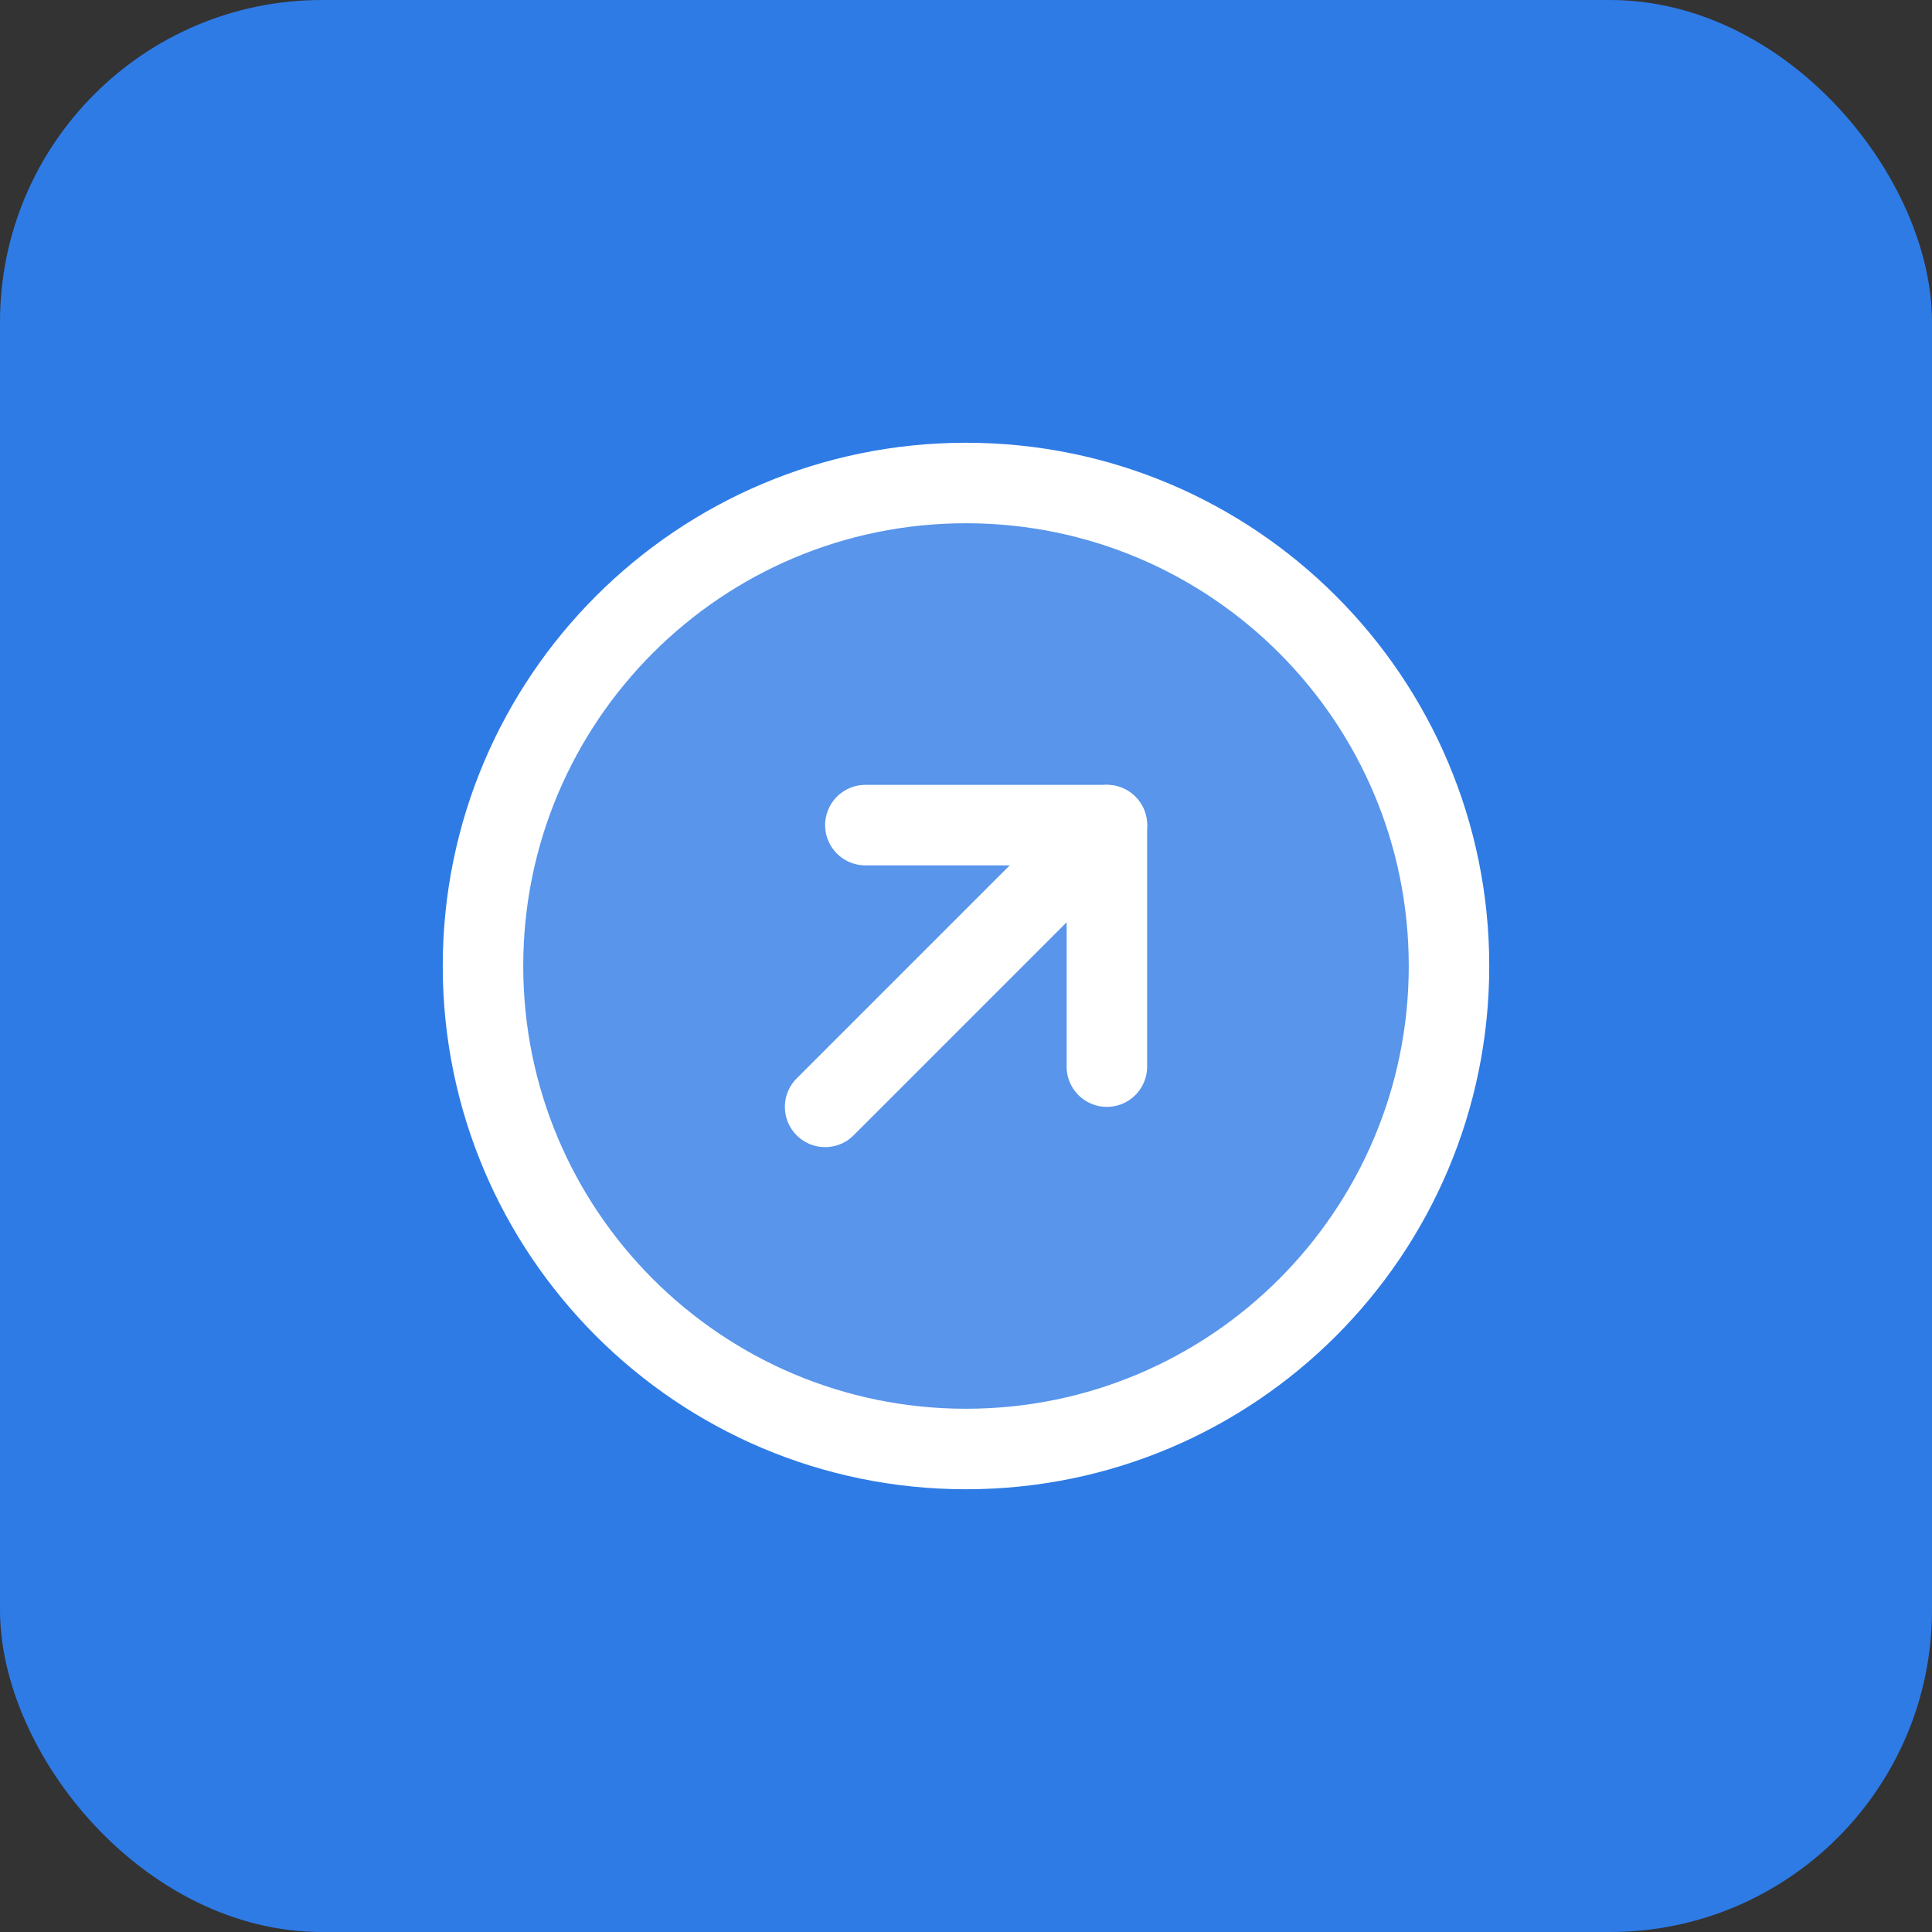 <svg width="48" height="48" viewBox="0 0 48 48" fill="none" xmlns="http://www.w3.org/2000/svg">
<rect x="0" y="0" width="48" height="48" fill="#333333" stroke="none"/>
<rect width="48" height="48" rx="8" fill="#2E7BE6"/>
<path opacity="0.2" d="M24 36C30.627 36 36 30.627 36 24C36 17.373 30.627 12 24 12C17.373 12 12 17.373 12 24C12 30.627 17.373 36 24 36Z" fill="white"/>
<path d="M24 36C30.627 36 36 30.627 36 24C36 17.373 30.627 12 24 12C17.373 12 12 17.373 12 24C12 30.627 17.373 36 24 36Z" stroke="white" stroke-width="2" stroke-miterlimit="10"/>
<path d="M21.5 20.5H27.5V26.5" stroke="white" stroke-width="2" stroke-linecap="round" stroke-linejoin="round"/>
<path d="M20.5 27.5L27.5 20.5" stroke="white" stroke-width="2" stroke-linecap="round" stroke-linejoin="round"/>
</svg>
